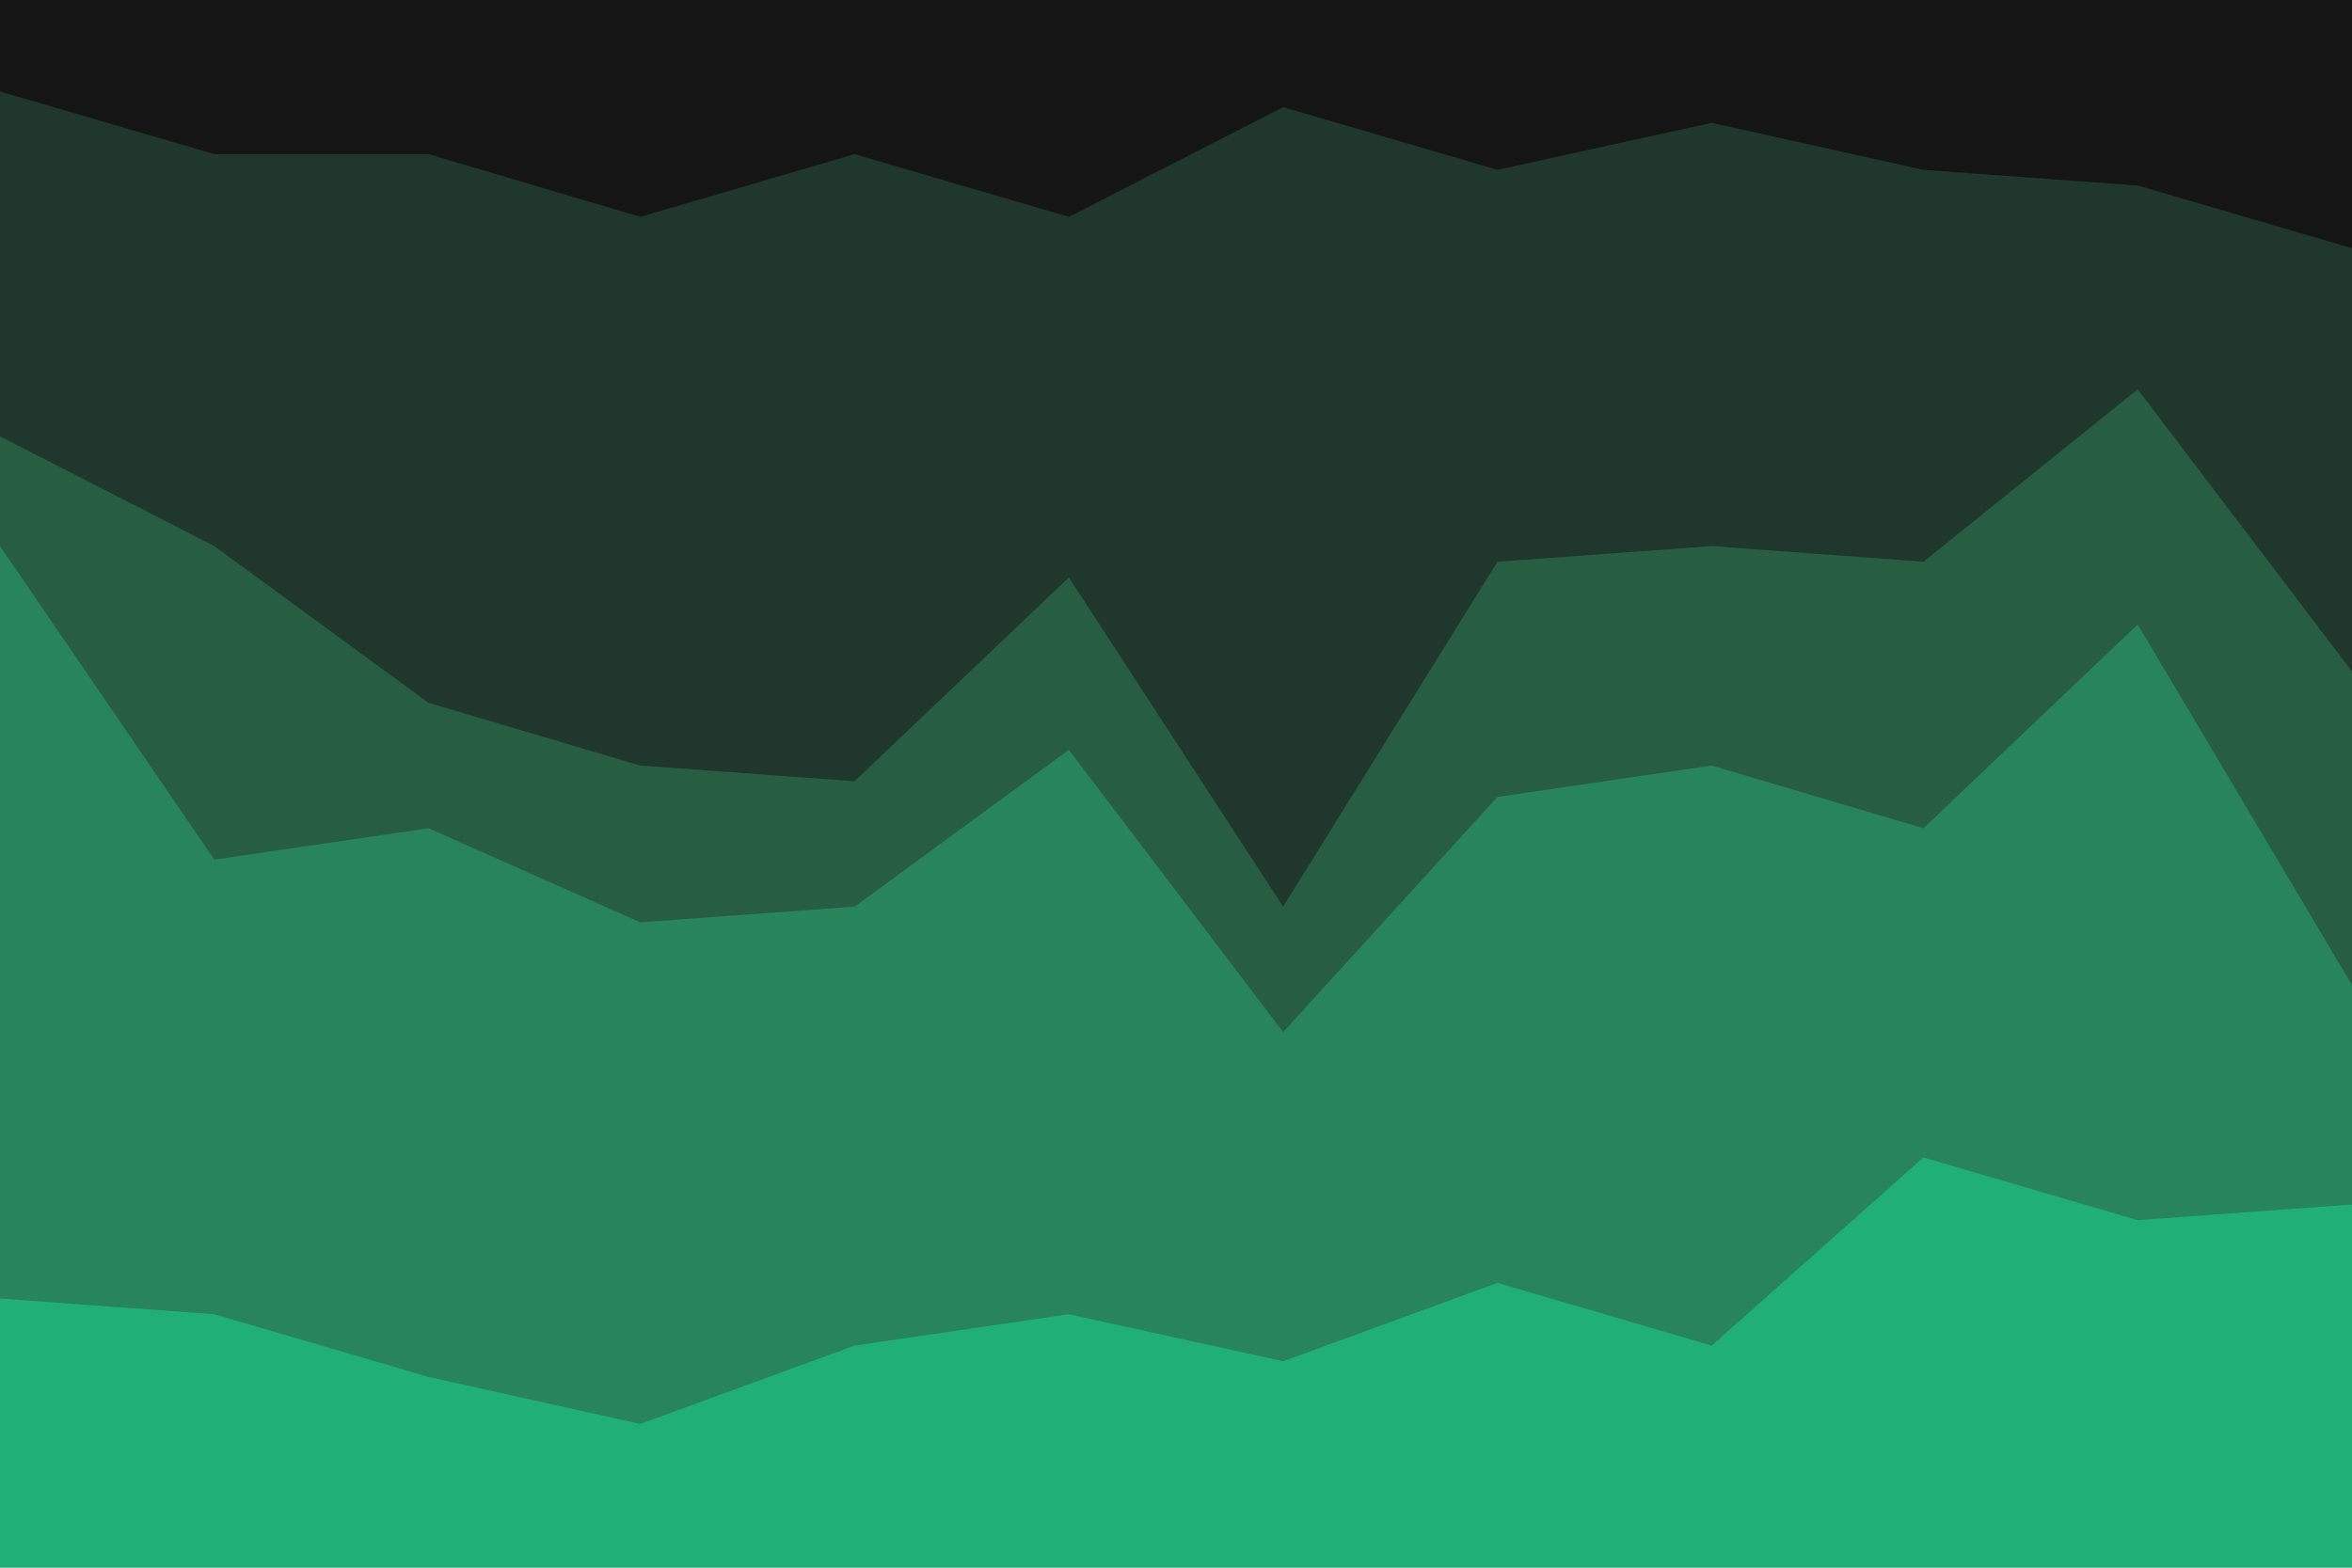 <svg id="visual" viewBox="0 0 900 600" width="900" height="600" xmlns="http://www.w3.org/2000/svg" xmlns:xlink="http://www.w3.org/1999/xlink" version="1.1"><path d="M0 37L82 61L164 61L245 85L327 61L409 85L491 43L573 67L655 49L736 67L818 73L900 97L900 0L818 0L736 0L655 0L573 0L491 0L409 0L327 0L245 0L164 0L82 0L0 0Z" fill="#151515"></path><path d="M0 169L82 211L164 271L245 295L327 301L409 223L491 349L573 217L655 211L736 217L818 151L900 259L900 95L818 71L736 65L655 47L573 65L491 41L409 83L327 59L245 83L164 59L82 59L0 35Z" fill="#20372b"></path><path d="M0 211L82 331L164 319L245 355L327 349L409 289L491 397L573 307L655 295L736 319L818 241L900 379L900 257L818 149L736 215L655 209L573 215L491 347L409 221L327 299L245 293L164 269L82 209L0 167Z" fill="#275d42"></path><path d="M0 499L82 505L164 529L245 547L327 517L409 505L491 523L573 493L655 517L736 445L818 469L900 463L900 377L818 239L736 317L655 293L573 305L491 395L409 287L327 347L245 353L164 317L82 329L0 209Z" fill="#28855b"></path><path d="M0 601L82 601L164 601L245 601L327 601L409 601L491 601L573 601L655 601L736 601L818 601L900 601L900 461L818 467L736 443L655 515L573 491L491 521L409 503L327 515L245 545L164 527L82 503L0 497Z" fill="#20b075"></path></svg>